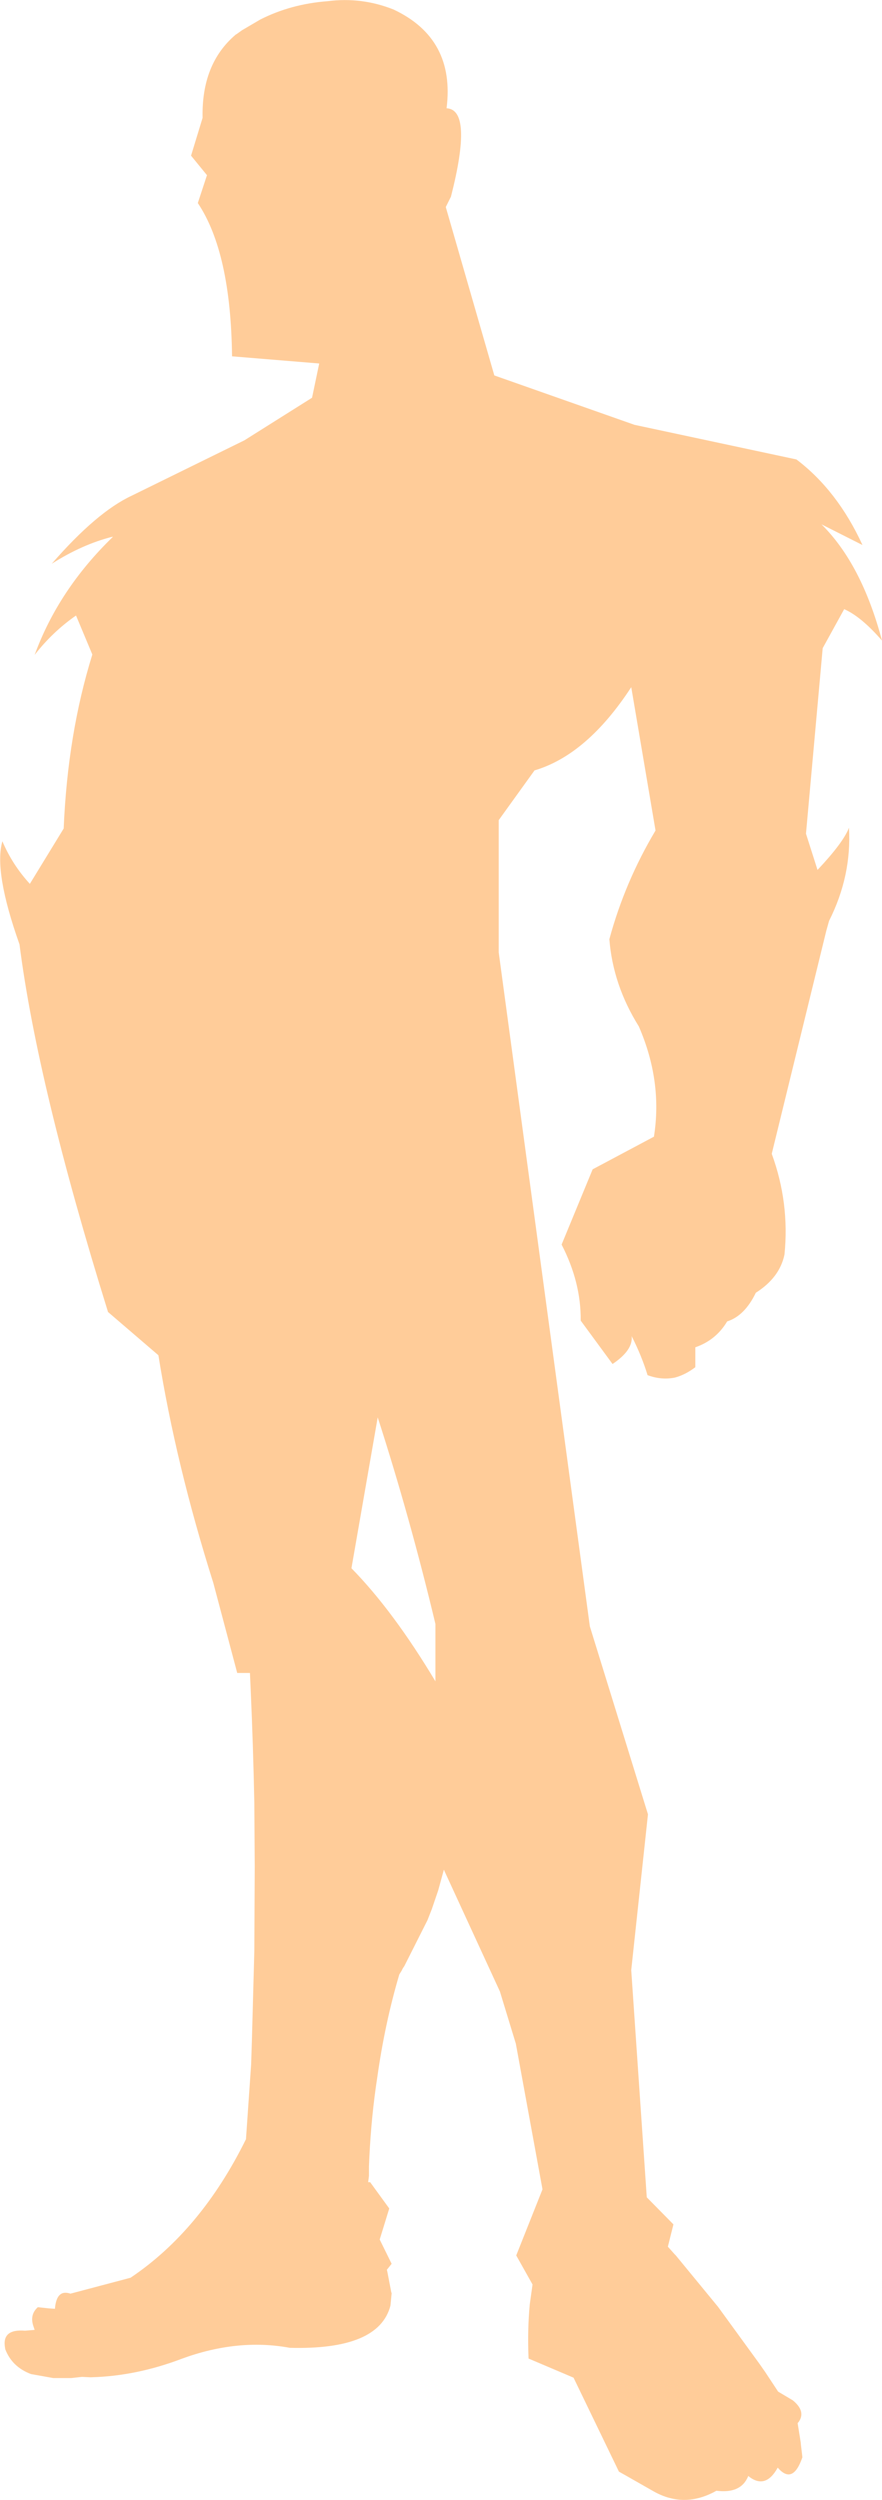 <?xml version="1.0" encoding="UTF-8" standalone="no"?>
<svg xmlns:xlink="http://www.w3.org/1999/xlink" height="313.95px" width="110.8px" xmlns="http://www.w3.org/2000/svg">
  <g transform="matrix(1.0, 0.0, 0.0, 1.0, 54.6, 156.55)">
    <path d="M2.05 -131.85 L1.4 -130.55 7.5 -109.4 25.1 -103.2 45.45 -98.85 Q50.6 -94.95 53.75 -88.1 L48.6 -90.7 Q53.65 -85.7 56.2 -76.1 53.6 -79.1 51.45 -80.05 L48.75 -75.15 46.65 -51.85 48.1 -47.3 Q51.35 -50.75 52.05 -52.6 52.4 -46.55 49.55 -40.9 L49.2 -39.65 42.35 -11.65 Q44.6 -5.5 43.95 1.0 43.35 3.9 40.35 5.8 38.95 8.7 36.75 9.4 35.35 11.75 32.75 12.65 L32.75 15.15 Q31.5 16.1 30.2 16.45 28.5 16.8 26.75 16.15 26.0 13.7 24.75 11.25 24.95 13.0 22.35 14.75 L18.35 9.3 Q18.4 4.5 15.95 -0.25 L19.85 -9.7 27.55 -13.8 Q28.65 -20.75 25.65 -27.65 22.4 -32.85 21.95 -38.6 23.9 -45.8 27.75 -52.25 L24.7 -70.25 Q19.15 -61.75 12.55 -59.8 L8.05 -53.55 8.05 -36.95 19.5 47.7 26.8 71.3 24.7 90.85 24.7 90.9 26.65 119.4 30.0 122.8 29.3 125.6 30.15 126.55 30.3 126.7 35.6 133.15 40.8 140.3 41.5 141.3 43.15 143.8 45.0 144.9 Q46.7 146.3 45.7 147.65 L45.6 147.75 46.0 150.25 46.0 150.35 46.2 152.05 Q45.0 155.55 43.1 153.35 41.55 156.15 39.4 154.4 38.5 156.65 35.4 156.25 31.4 158.5 27.55 156.35 L24.3 154.5 23.15 153.85 17.45 142.05 11.8 139.65 Q11.65 136.05 11.95 132.85 L12.3 130.35 10.25 126.7 13.55 118.4 10.2 100.1 8.2 93.55 1.2 78.35 1.25 78.4 1.15 78.25 1.15 78.3 0.45 80.85 -0.35 83.2 -0.9 84.6 -3.8 90.35 -4.0 90.65 -4.15 90.95 -4.4 91.35 -4.45 91.45 Q-6.25 97.55 -7.2 104.3 -7.95 109.15 -8.2 114.35 L-8.25 115.55 -8.25 115.75 -8.25 116.7 -8.35 117.5 -8.1 117.5 -5.7 120.8 -6.9 124.7 -5.4 127.75 -6.0 128.5 -5.95 128.7 -5.45 131.3 -5.4 131.45 -5.55 133.0 Q-7.0 138.6 -18.2 138.3 -24.7 137.1 -31.7 139.65 -37.45 141.85 -43.15 142.0 L-43.3 142.0 -44.3 141.95 -45.65 142.1 -47.9 142.1 -50.7 141.6 Q-53.1 140.7 -53.95 138.45 L-53.95 138.4 Q-54.45 135.9 -51.45 136.15 L-50.25 136.05 -50.4 135.6 Q-50.9 134.15 -49.85 133.2 L-48.45 133.35 -47.7 133.4 Q-47.5 130.9 -45.75 131.5 L-38.2 129.5 Q-29.35 123.55 -23.7 112.1 L-23.05 102.7 -22.95 99.5 -22.65 88.45 -22.6 78.0 -22.6 77.8 -22.65 69.85 Q-22.8 62.6 -23.1 55.8 L-23.2 53.55 -24.8 53.55 -27.8 42.25 Q-32.5 27.4 -34.7 13.65 L-41.05 8.2 -41.05 8.15 Q-49.9 -20.3 -52.15 -37.95 -55.4 -47.1 -54.3 -50.9 -53.05 -47.95 -50.85 -45.55 L-46.6 -52.5 Q-46.1 -64.4 -43.0 -74.35 L-45.05 -79.25 Q-48.0 -77.2 -50.25 -74.3 -47.25 -82.5 -40.45 -89.1 L-40.45 -89.15 Q-44.25 -88.2 -48.1 -85.75 -42.45 -92.25 -38.05 -94.3 L-23.9 -101.25 -15.4 -106.6 -14.5 -110.9 -25.45 -111.8 Q-25.6 -124.85 -29.75 -131.05 L-28.6 -134.55 -30.6 -137.0 -29.15 -141.75 Q-29.3 -148.5 -25.05 -152.15 L-25.0 -152.2 -24.9 -152.25 -24.2 -152.75 -21.9 -154.1 Q-18.05 -156.05 -13.45 -156.4 -9.15 -156.95 -5.15 -155.35 2.6 -151.7 1.5 -142.95 4.85 -142.8 2.05 -131.85 M1.25 78.4 L1.4 78.75 1.25 78.4 M0.1 47.4 Q-3.1 34.0 -7.15 21.45 L-10.45 40.4 Q-5.2 45.75 0.1 54.6 L0.1 47.4" fill="#ffcc99" fill-rule="evenodd" stroke="none"/>
  </g>
</svg>
